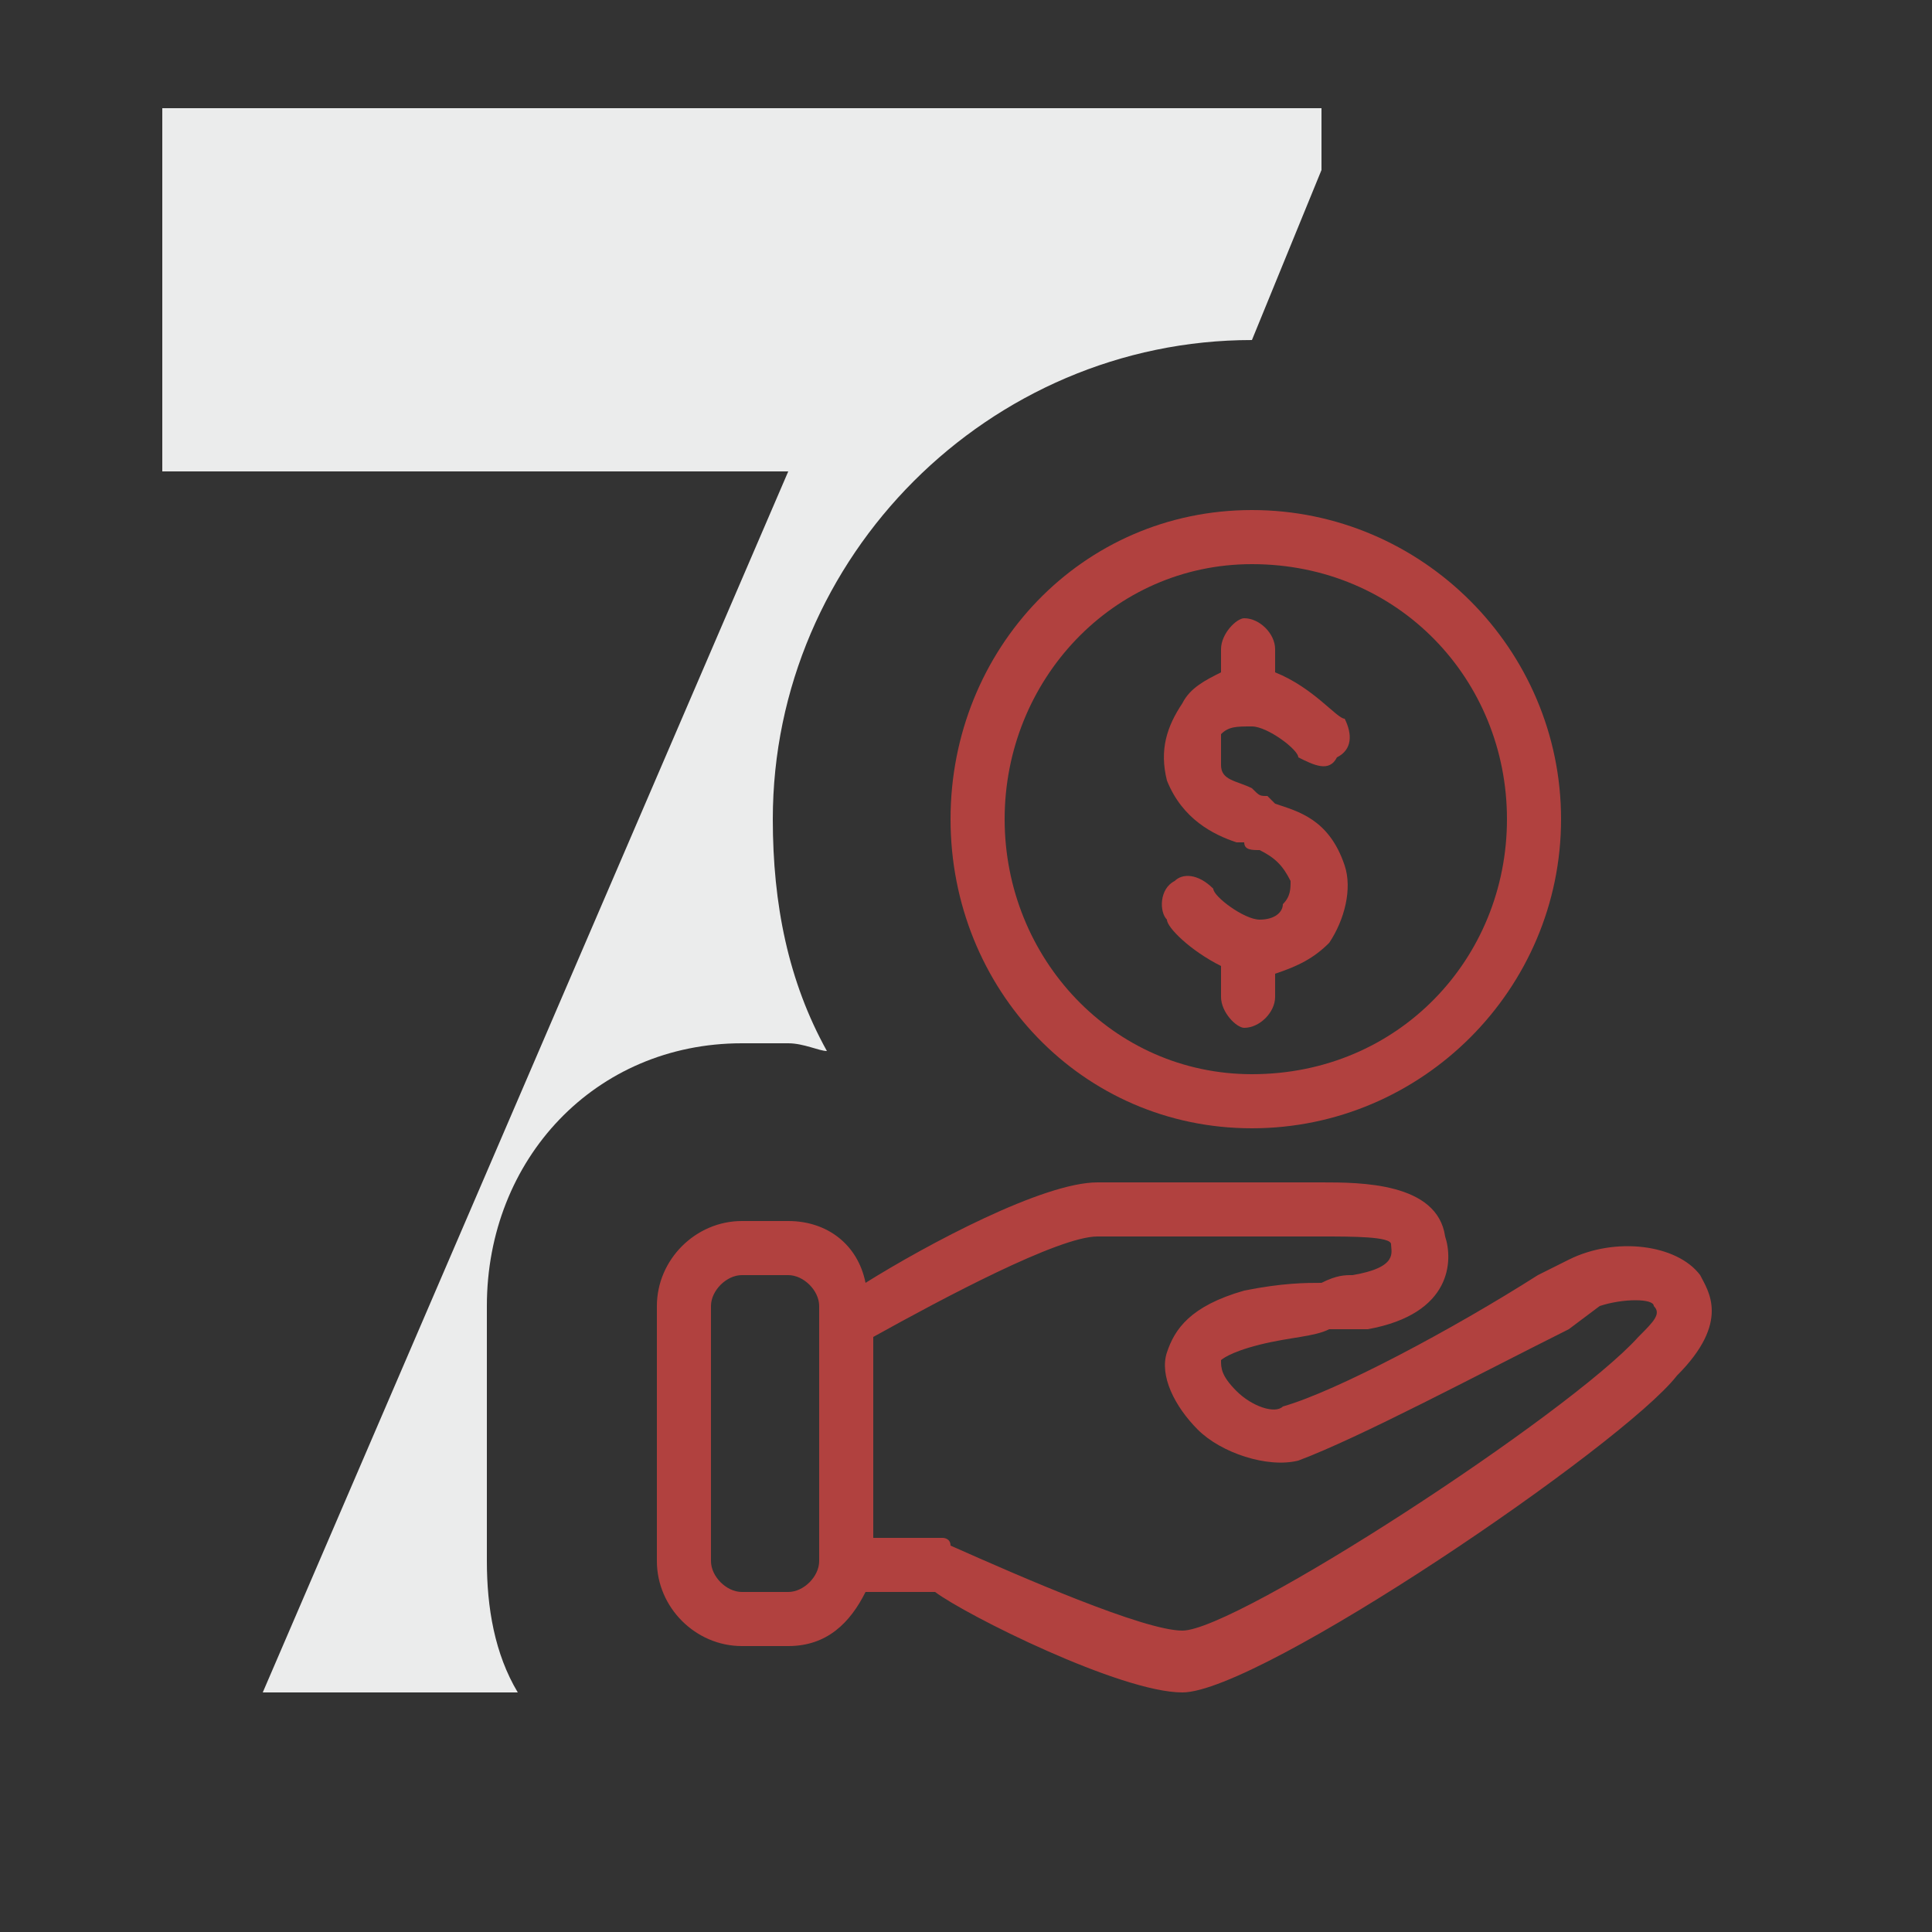 <?xml version="1.0" encoding="UTF-8"?>
<!DOCTYPE svg PUBLIC "-//W3C//DTD SVG 1.1//EN" "http://www.w3.org/Graphics/SVG/1.1/DTD/svg11.dtd">
<!-- Creator: CorelDRAW X8 -->
<svg xmlns="http://www.w3.org/2000/svg" xml:space="preserve" width="250px" height="250px" version="1.1" style="shape-rendering:geometricPrecision; text-rendering:geometricPrecision; image-rendering:optimizeQuality; fill-rule:evenodd; clip-rule:evenodd"
viewBox="0 0 250 250"
 xmlns:xlink="http://www.w3.org/1999/xlink">
 <rect x="0" y="0" width="250" height="250" fill="#333333" stroke="none"/>
 <defs>
  <style type="text/css">
   <![CDATA[
    .fil0 {fill:#EBECEC}
    .fil1 {fill:#B1413F}
   ]]>
  </style>
 </defs>
 <g id="Layer_x0020_1">
  <g id="_2116792428848">
   <path class="fil0" d="M162 44l9 -22 0 -8 -150 0 0 47 81 0 -68 158 33 0c-3,-5 -4,-11 -4,-17l0 -33c0,-19 14,-34 33,-34l6 0c2,0 4,1 5,1 -5,-9 -7,-19 -7,-30 0,-34 28,-62 62,-62z"/>
   <g>
    <path class="fil1" d="M163 119c-2,0 -6,-3 -6,-4 -2,-2 -4,-2 -5,-1 -2,1 -2,4 -1,5 0,1 3,4 7,6l0 4c0,2 2,4 3,4 2,0 4,-2 4,-4l0 -3c3,-1 5,-2 7,-4 2,-3 3,-7 2,-10 -2,-6 -6,-7 -9,-8 0,0 -1,-1 -1,-1 -1,0 -1,0 -2,-1 -2,-1 -4,-1 -4,-3 0,-1 0,-3 0,-4 1,-1 2,-1 4,-1 2,0 6,3 6,4 2,1 4,2 5,0 2,-1 2,-3 1,-5 -1,0 -4,-4 -9,-6l0 -3c0,-2 -2,-4 -4,-4 -1,0 -3,2 -3,4l0 3c-2,1 -4,2 -5,4 -2,3 -3,6 -2,10 2,5 6,7 9,8 0,0 0,0 1,0 0,1 1,1 2,1 2,1 3,2 4,4 0,1 0,2 -1,3 0,1 -1,2 -3,2z"/>
    <path class="fil1" d="M162 146c22,0 40,-18 40,-40 0,-22 -18,-40 -40,-40 -22,0 -39,18 -39,40 0,22 17,40 39,40zm0 -73c19,0 33,15 33,33 0,18 -14,33 -33,33 -18,0 -32,-15 -32,-33 0,-18 14,-33 32,-33z"/>
    <path class="fil1" d="M220 165c-3,-4 -11,-5 -17,-2l-4 2c-11,7 -26,15 -33,17 -1,1 -4,0 -6,-2 -2,-2 -2,-3 -2,-4 0,0 1,-1 5,-2 4,-1 7,-1 9,-2 2,0 3,0 5,0 11,-2 11,-9 10,-12 -1,-7 -11,-7 -16,-7l-29 0c-7,0 -22,8 -30,13 -1,-5 -5,-8 -10,-8l-6 0c-6,0 -11,5 -11,11l0 33c0,6 5,11 11,11l6 0c5,0 8,-3 10,-7l9 0c4,3 24,13 32,13 10,0 57,-32 64,-41 7,-7 4,-11 3,-13zm-118 41l-6 0c-2,0 -4,-2 -4,-4l0 -33c0,-2 2,-4 4,-4l6 0c2,0 4,2 4,4l0 33c0,2 -2,4 -4,4zm110 -33c-9,10 -52,38 -59,38 -5,0 -21,-7 -30,-11 0,-1 -1,-1 -1,-1l-9 0 0 -26c9,-5 24,-13 29,-13l29 0c4,0 9,0 9,1 0,1 1,3 -5,4 -1,0 -2,0 -4,1 -2,0 -5,0 -10,1 -7,2 -9,5 -10,8 -1,3 1,7 4,10 3,3 9,5 13,4 8,-3 23,-11 35,-17l4 -3c3,-1 7,-1 7,0 1,1 0,2 -2,4z"/>
   </g>
  </g>
 </g>
</svg>
